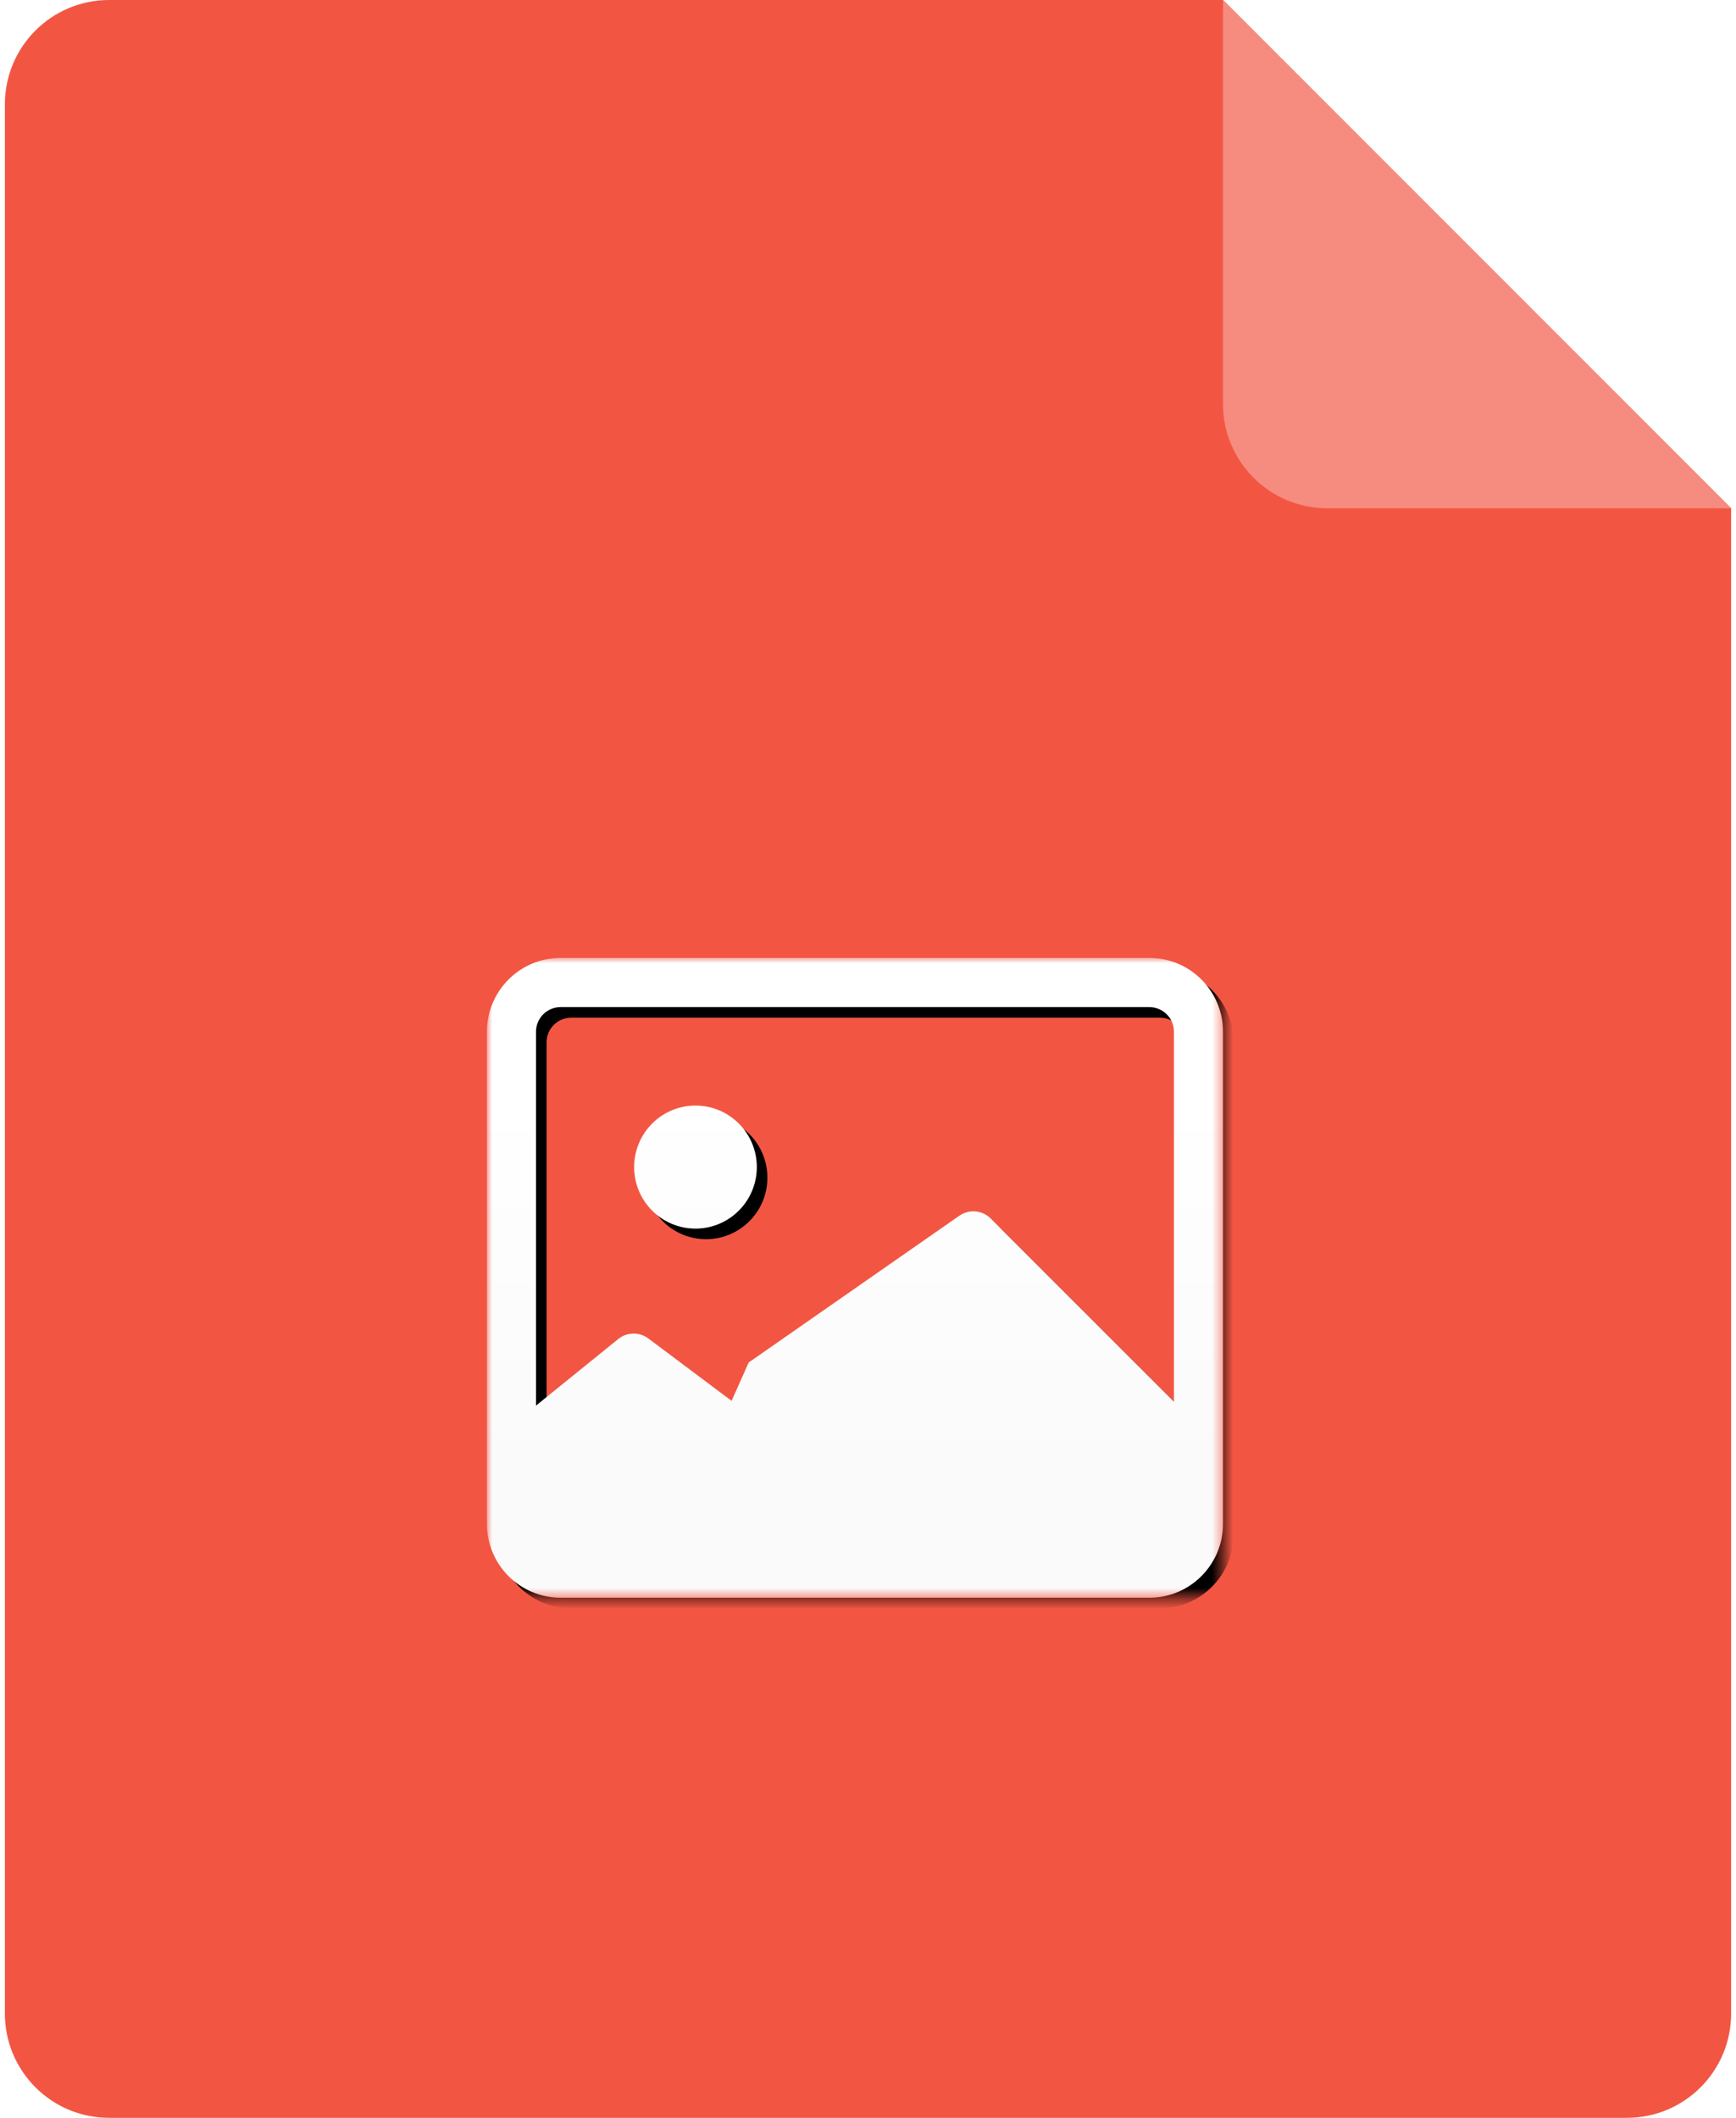 <?xml version="1.0" encoding="UTF-8"?>
<svg width="164px" height="200px" viewBox="0 0 164 200" version="1.1" xmlns="http://www.w3.org/2000/svg" xmlns:xlink="http://www.w3.org/1999/xlink">
    <!-- Generator: Sketch 61 (89581) - https://sketch.com -->
    <title>Images</title>
    <desc>Created with Sketch.</desc>
    <defs>
        <polygon id="path-1" points="0 0 69.538 0 69.538 60.419 0 60.419"></polygon>
        <linearGradient x1="50%" y1="21.145%" x2="50%" y2="80.375%" id="linearGradient-3">
            <stop stop-color="#FFFFFF" offset="0%"></stop>
            <stop stop-color="#FAFAFA" offset="100%"></stop>
        </linearGradient>
        <path d="M62.585,60.419 L6.954,60.419 C3.113,60.419 0,57.297 0,53.447 L0,6.971 C0,3.121 3.113,0 6.954,0 L62.585,0 C66.425,0 69.538,3.121 69.538,6.971 L69.538,53.448 C69.538,57.298 66.425,60.419 62.585,60.419 L62.585,60.419 Z M64.903,41.908 L64.903,6.971 C64.903,5.688 63.865,4.647 62.585,4.647 L6.954,4.647 C5.674,4.647 4.636,5.688 4.636,6.971 L4.636,42.277 L12.406,35.99 C13.231,35.324 14.401,35.302 15.25,35.937 L21.048,40.282 L23.113,41.828 L24.73,38.204 L44.632,24.344 C45.552,23.704 46.797,23.814 47.59,24.607 L64.903,41.908 Z M19.703,25.562 C16.502,25.562 13.908,22.961 13.908,19.752 C13.908,16.544 16.502,13.943 19.703,13.943 C22.903,13.943 25.497,16.544 25.497,19.752 C25.497,22.961 22.903,25.562 19.703,25.562 L19.703,25.562 Z" id="path-4"></path>
        <filter x="-0.7%" y="-0.8%" width="102.9%" height="103.3%" filterUnits="objectBoundingBox" id="filter-5">
            <feOffset dx="1" dy="1" in="SourceAlpha" result="shadowOffsetOuter1"></feOffset>
            <feColorMatrix values="0 0 0 0 0   0 0 0 0 0   0 0 0 0 0  0 0 0 0.12 0" type="matrix" in="shadowOffsetOuter1"></feColorMatrix>
        </filter>
    </defs>
    <g id="图标" stroke="none" stroke-width="1" fill="none" fill-rule="evenodd">
        <g id="文件" transform="translate(-184, -889)">
            <g id="Image" transform="translate(166, 889)">
                <g id="Images" transform="translate(18.462, 0)">
                    <path d="M163.077,190.154 C163.077,195.592 158.669,200 153.231,200 L9.846,200 C4.408,200 -4.66312221e-15,195.592 0,190.154 L0,9.846 C1.11040853e-15,4.408 4.408,9.88070666e-15 9.846,0 L115.077,0 L163.077,48 L163.077,190.154 Z" id="shape" fill="#F25643"></path>
                    <g id="icon" transform="translate(45.538, 90.462)">
                        <mask id="mask-2" fill="white">
                            <use xlink:href="#path-1"></use>
                        </mask>
                        <g id="Clip-2"></g>
                        <g id="Fill-1" mask="url(#mask-2)">
                            <use fill="black" fill-opacity="1" filter="url(#filter-5)" xlink:href="#path-4"></use>
                            <use fill="url(#linearGradient-3)" fill-rule="evenodd" xlink:href="#path-4"></use>
                        </g>
                    </g>
                    <path d="M115.077,0 L163.077,48 L124.923,48 C119.485,48 115.077,43.592 115.077,38.154 L115.077,0 L115.077,0 Z" id="Angle" fill="#F25643"></path>
                    <path d="M115.077,0 L163.077,48 L124.923,48 C119.485,48 115.077,43.592 115.077,38.154 L115.077,0 L115.077,0 Z" id="Angle" fill="#FFFFFF" opacity="0.32"></path>
                </g>
            </g>
        </g>
    </g>
</svg>